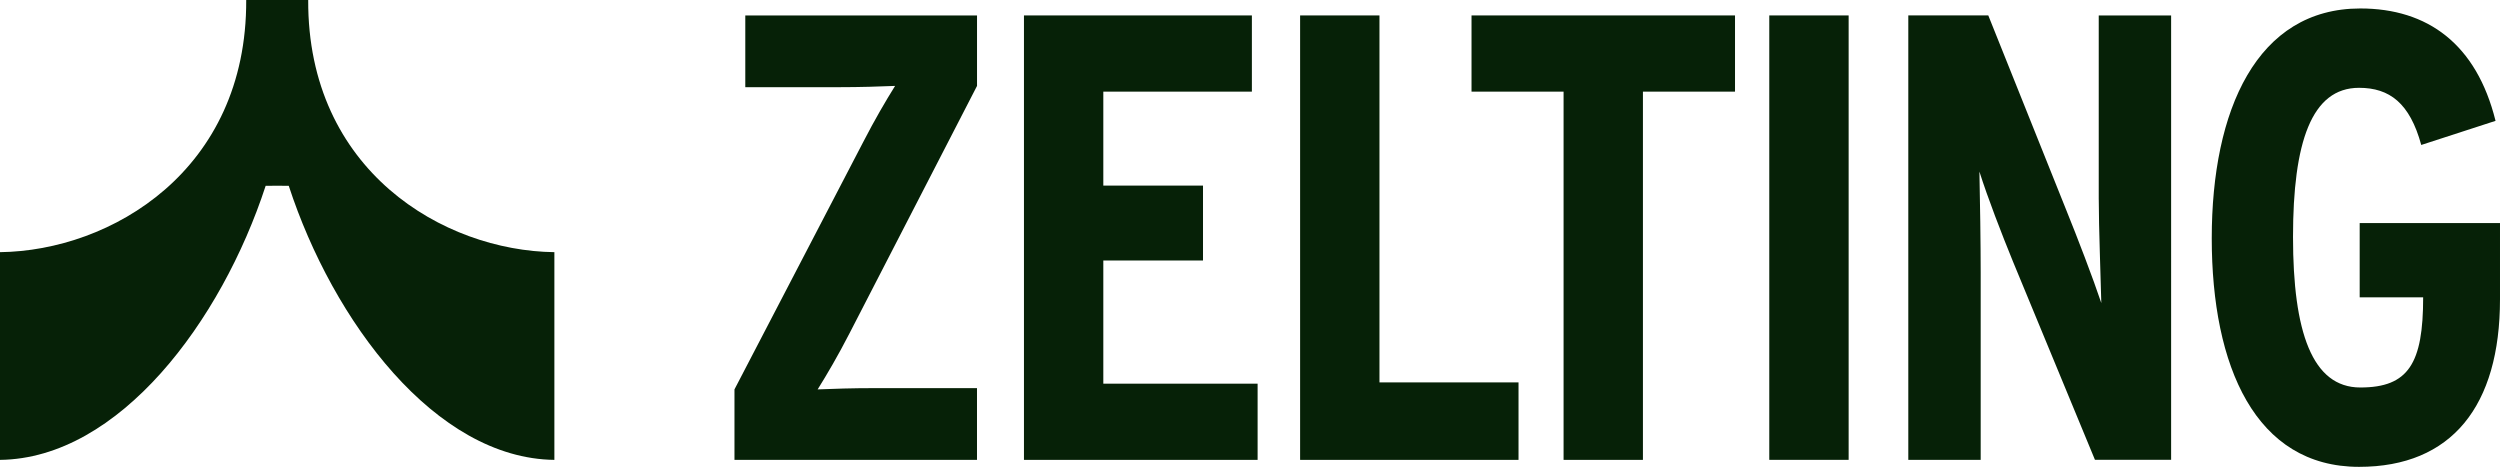 <?xml version="1.0" encoding="UTF-8"?>
<svg id="Livello_2" data-name="Livello 2" xmlns="http://www.w3.org/2000/svg" viewBox="0 0 785.7 146.72">
  <defs>
    <style>
      .cls-1 {
        fill: #062107;
        stroke-width: 0px;
      }
    </style>
  </defs>
  <g id="Livello_1-2" data-name="Livello 1">
    <g>
      <g>
        <path class="cls-1" d="M234.22,27.4h29.33c6.98,0,12.77-.2,17.76-.4-2.99,4.79-6.38,10.58-9.98,17.56l-40.5,77.82v22.15h76.22v-22.55h-32.32c-6.98,0-12.77.2-17.76.4,2.99-4.79,6.39-10.58,9.98-17.56l40.11-77.82V4.85h-72.83v22.55Z"/>
        <polygon class="cls-1" points="346.75 81.87 378.08 81.87 378.08 58.33 346.75 58.33 346.75 28.8 393.44 28.8 393.44 4.85 321.81 4.85 321.81 144.53 395.24 144.53 395.24 120.58 346.75 120.58 346.75 81.87"/>
        <polygon class="cls-1" points="433.54 4.85 408.6 4.85 408.6 144.53 477.24 144.53 477.24 120.18 433.54 120.18 433.54 4.85"/>
        <polygon class="cls-1" points="462.47 28.8 491.4 28.8 491.4 144.53 516.34 144.53 516.34 28.8 545.28 28.8 545.28 4.85 462.47 4.85 462.47 28.8"/>
        <rect class="cls-1" x="556.05" y="4.85" width="24.94" height="139.67"/>
        <path class="cls-1" d="M659.6,62.72c0,8.78.6,23.94.8,32.52-2.6-7.78-7.58-20.75-10.98-29.13l-24.54-61.26h-25.14v139.67h22.75v-58.86c0-8.78-.2-23.15-.4-31.73,2.59,8.18,6.98,19.55,10.57,28.33l25.74,62.25h23.94V4.85h-22.75v57.86Z"/>
        <path class="cls-1" d="M741.6,70.1v23.35h19.95c0,20.75-4.59,28.33-19.75,28.33s-21.15-17.56-21.15-47.29,5.79-46.89,20.75-46.89c9.58,0,15.96,4.79,19.55,17.96l23.35-7.58c-5.99-24.14-21.35-35.32-42.5-35.32-32.52,0-46.69,31.92-46.69,72.23s13.77,71.83,46.29,71.83c29.13,0,44.3-19.15,44.3-52.68v-23.94h-44.09Z"/>
      </g>
      <path class="cls-1" d="M174.23,79.25v65.28c-37.43-.43-69.59-43.58-83.48-86.13l-3.63-.03-3.63.03C69.59,100.95,37.43,144.1,0,144.53v-65.28c34.87-.43,77.6-25.63,77.38-79.25h19.48c-.23,53.62,42.51,78.82,77.38,79.25Z"/>
    </g>
  </g>
</svg>